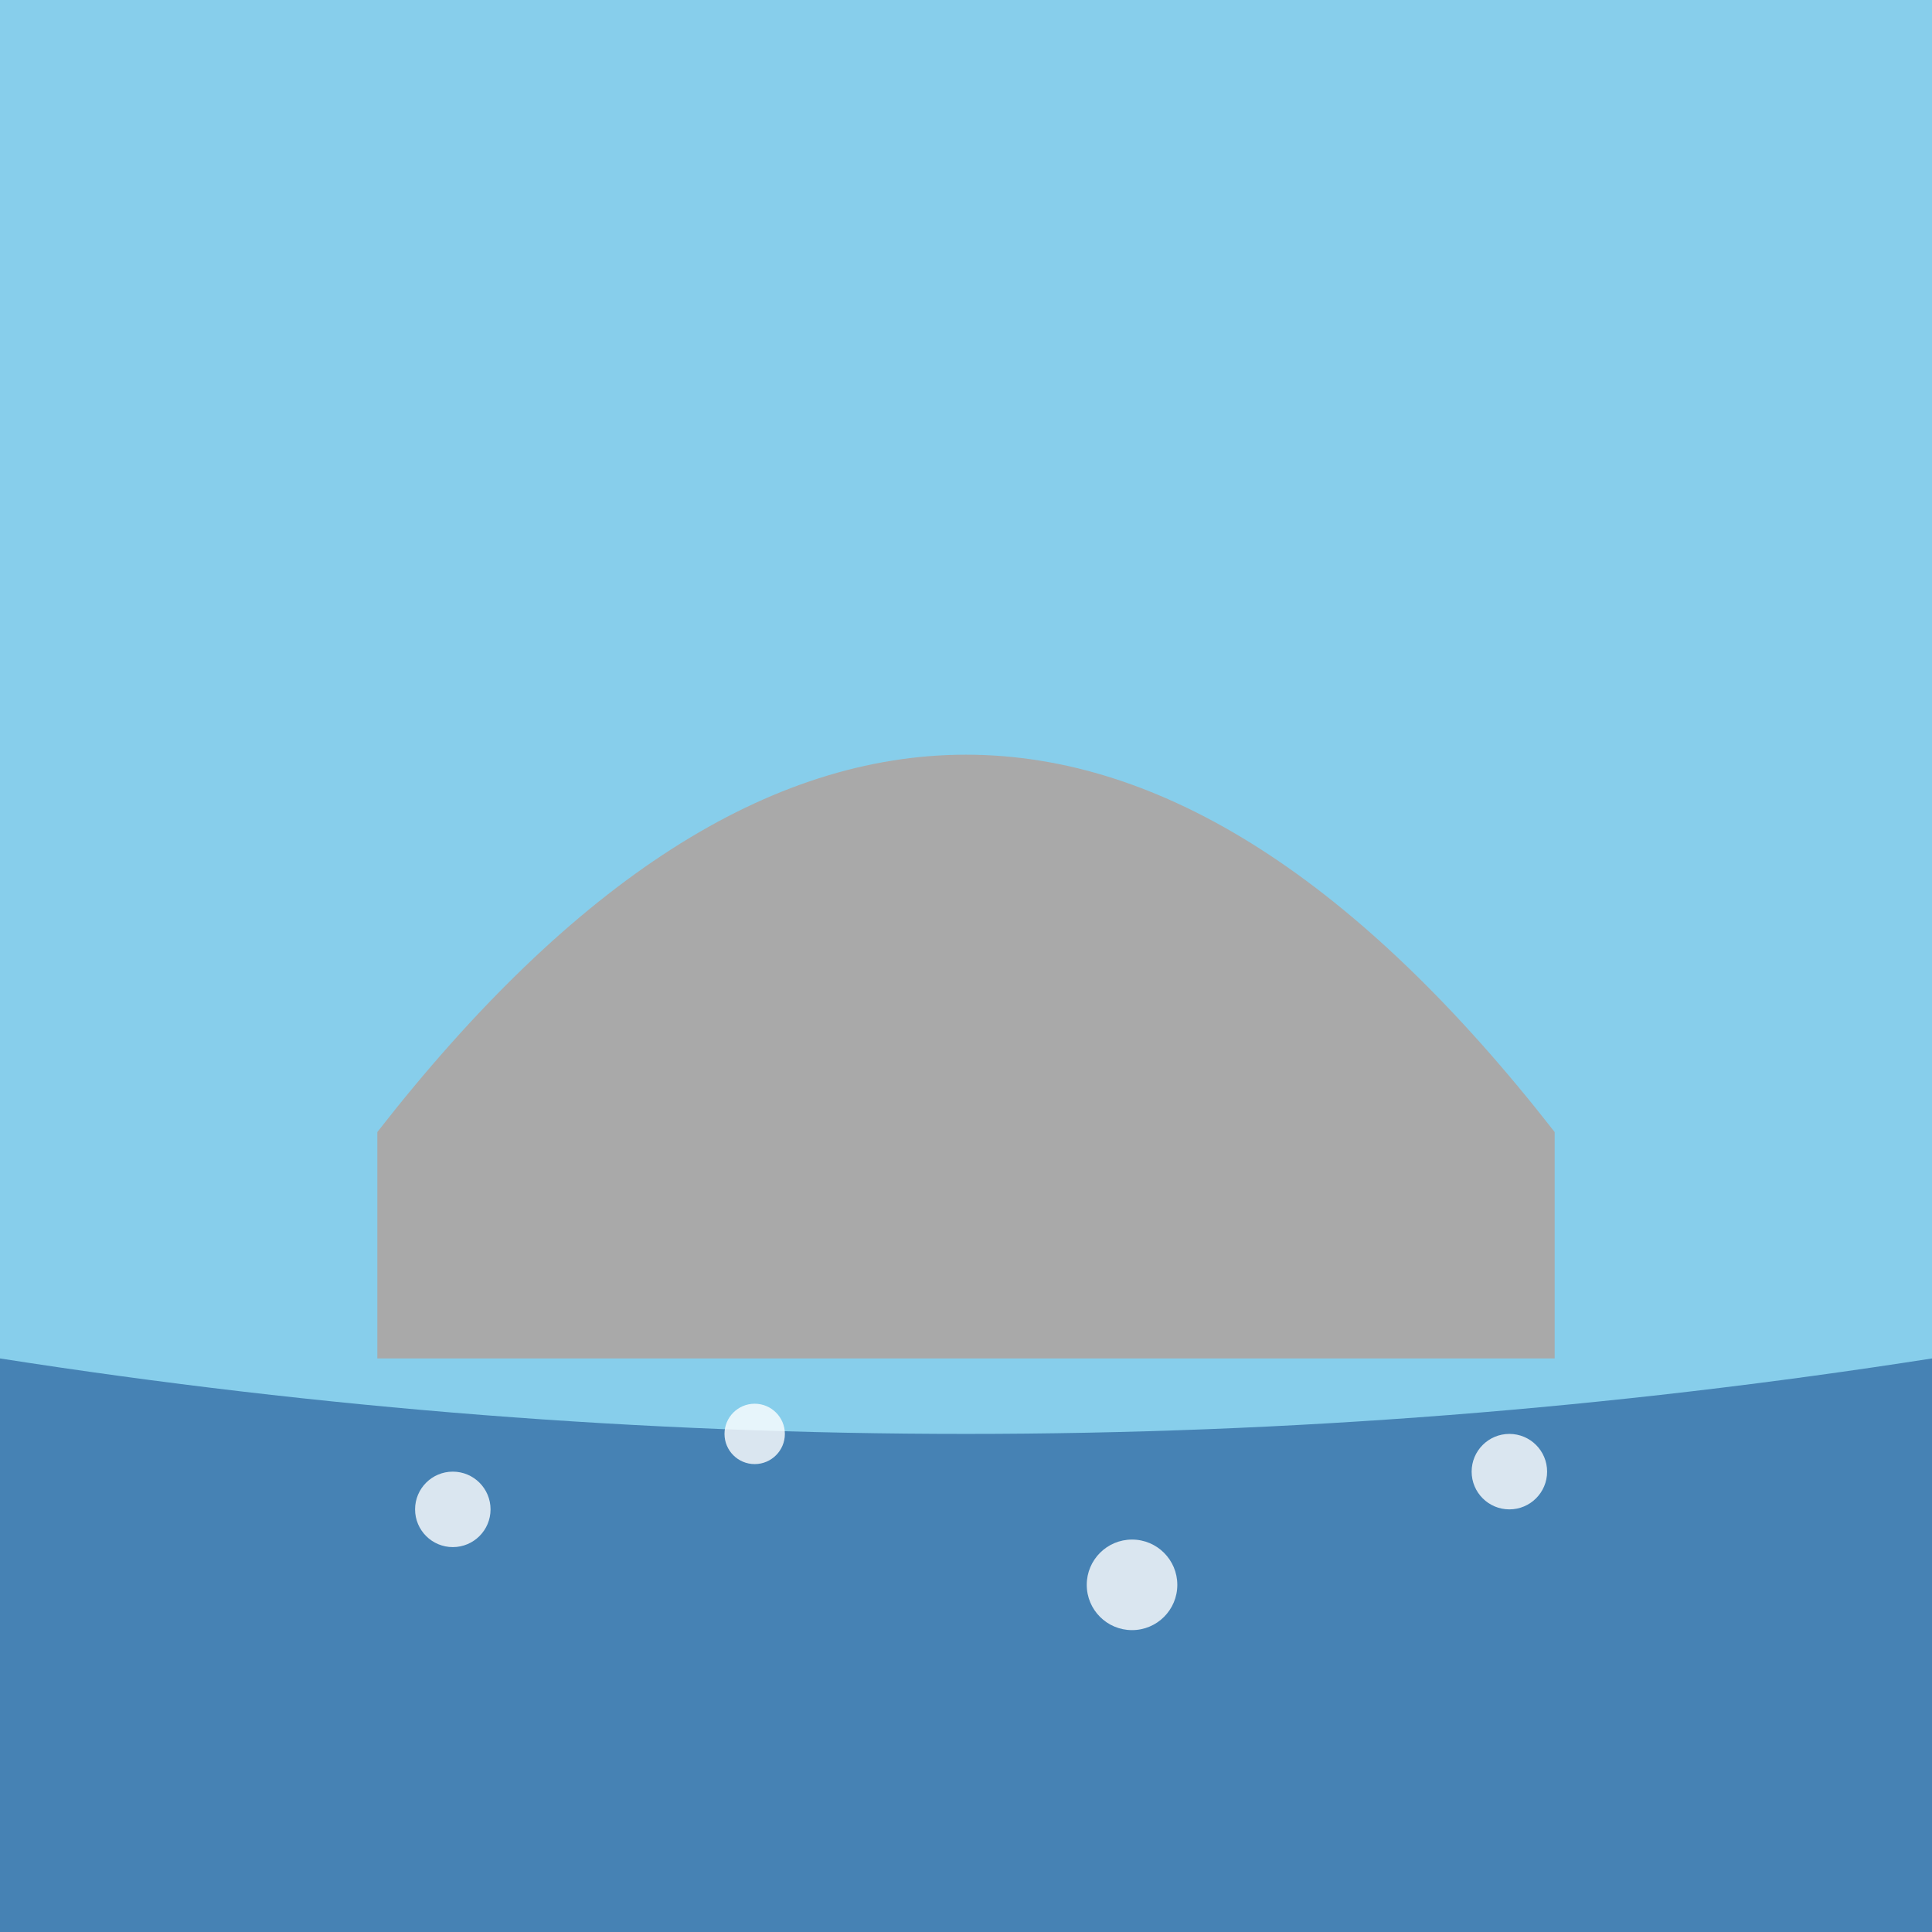 <svg viewBox="0 0 256 256" width="256" height="256"><rect width="256" height="256" fill="#87CEEB"/><path d="M0 180 Q128 200 256 180 L256 256 L0 256 Z" fill="#4682B4"/><path d="M50 150 Q128 50 206 150 L206 180 L50 180 Z" fill="#A9A9A9"/><circle cx="60" cy="200" r="5" fill="#FFFFFF" opacity="0.8"/><circle cx="100" cy="190" r="4" fill="#FFFFFF" opacity="0.8"/><circle cx="150" cy="210" r="6" fill="#FFFFFF" opacity="0.8"/><circle cx="200" cy="195" r="5" fill="#FFFFFF" opacity="0.8"/></svg>